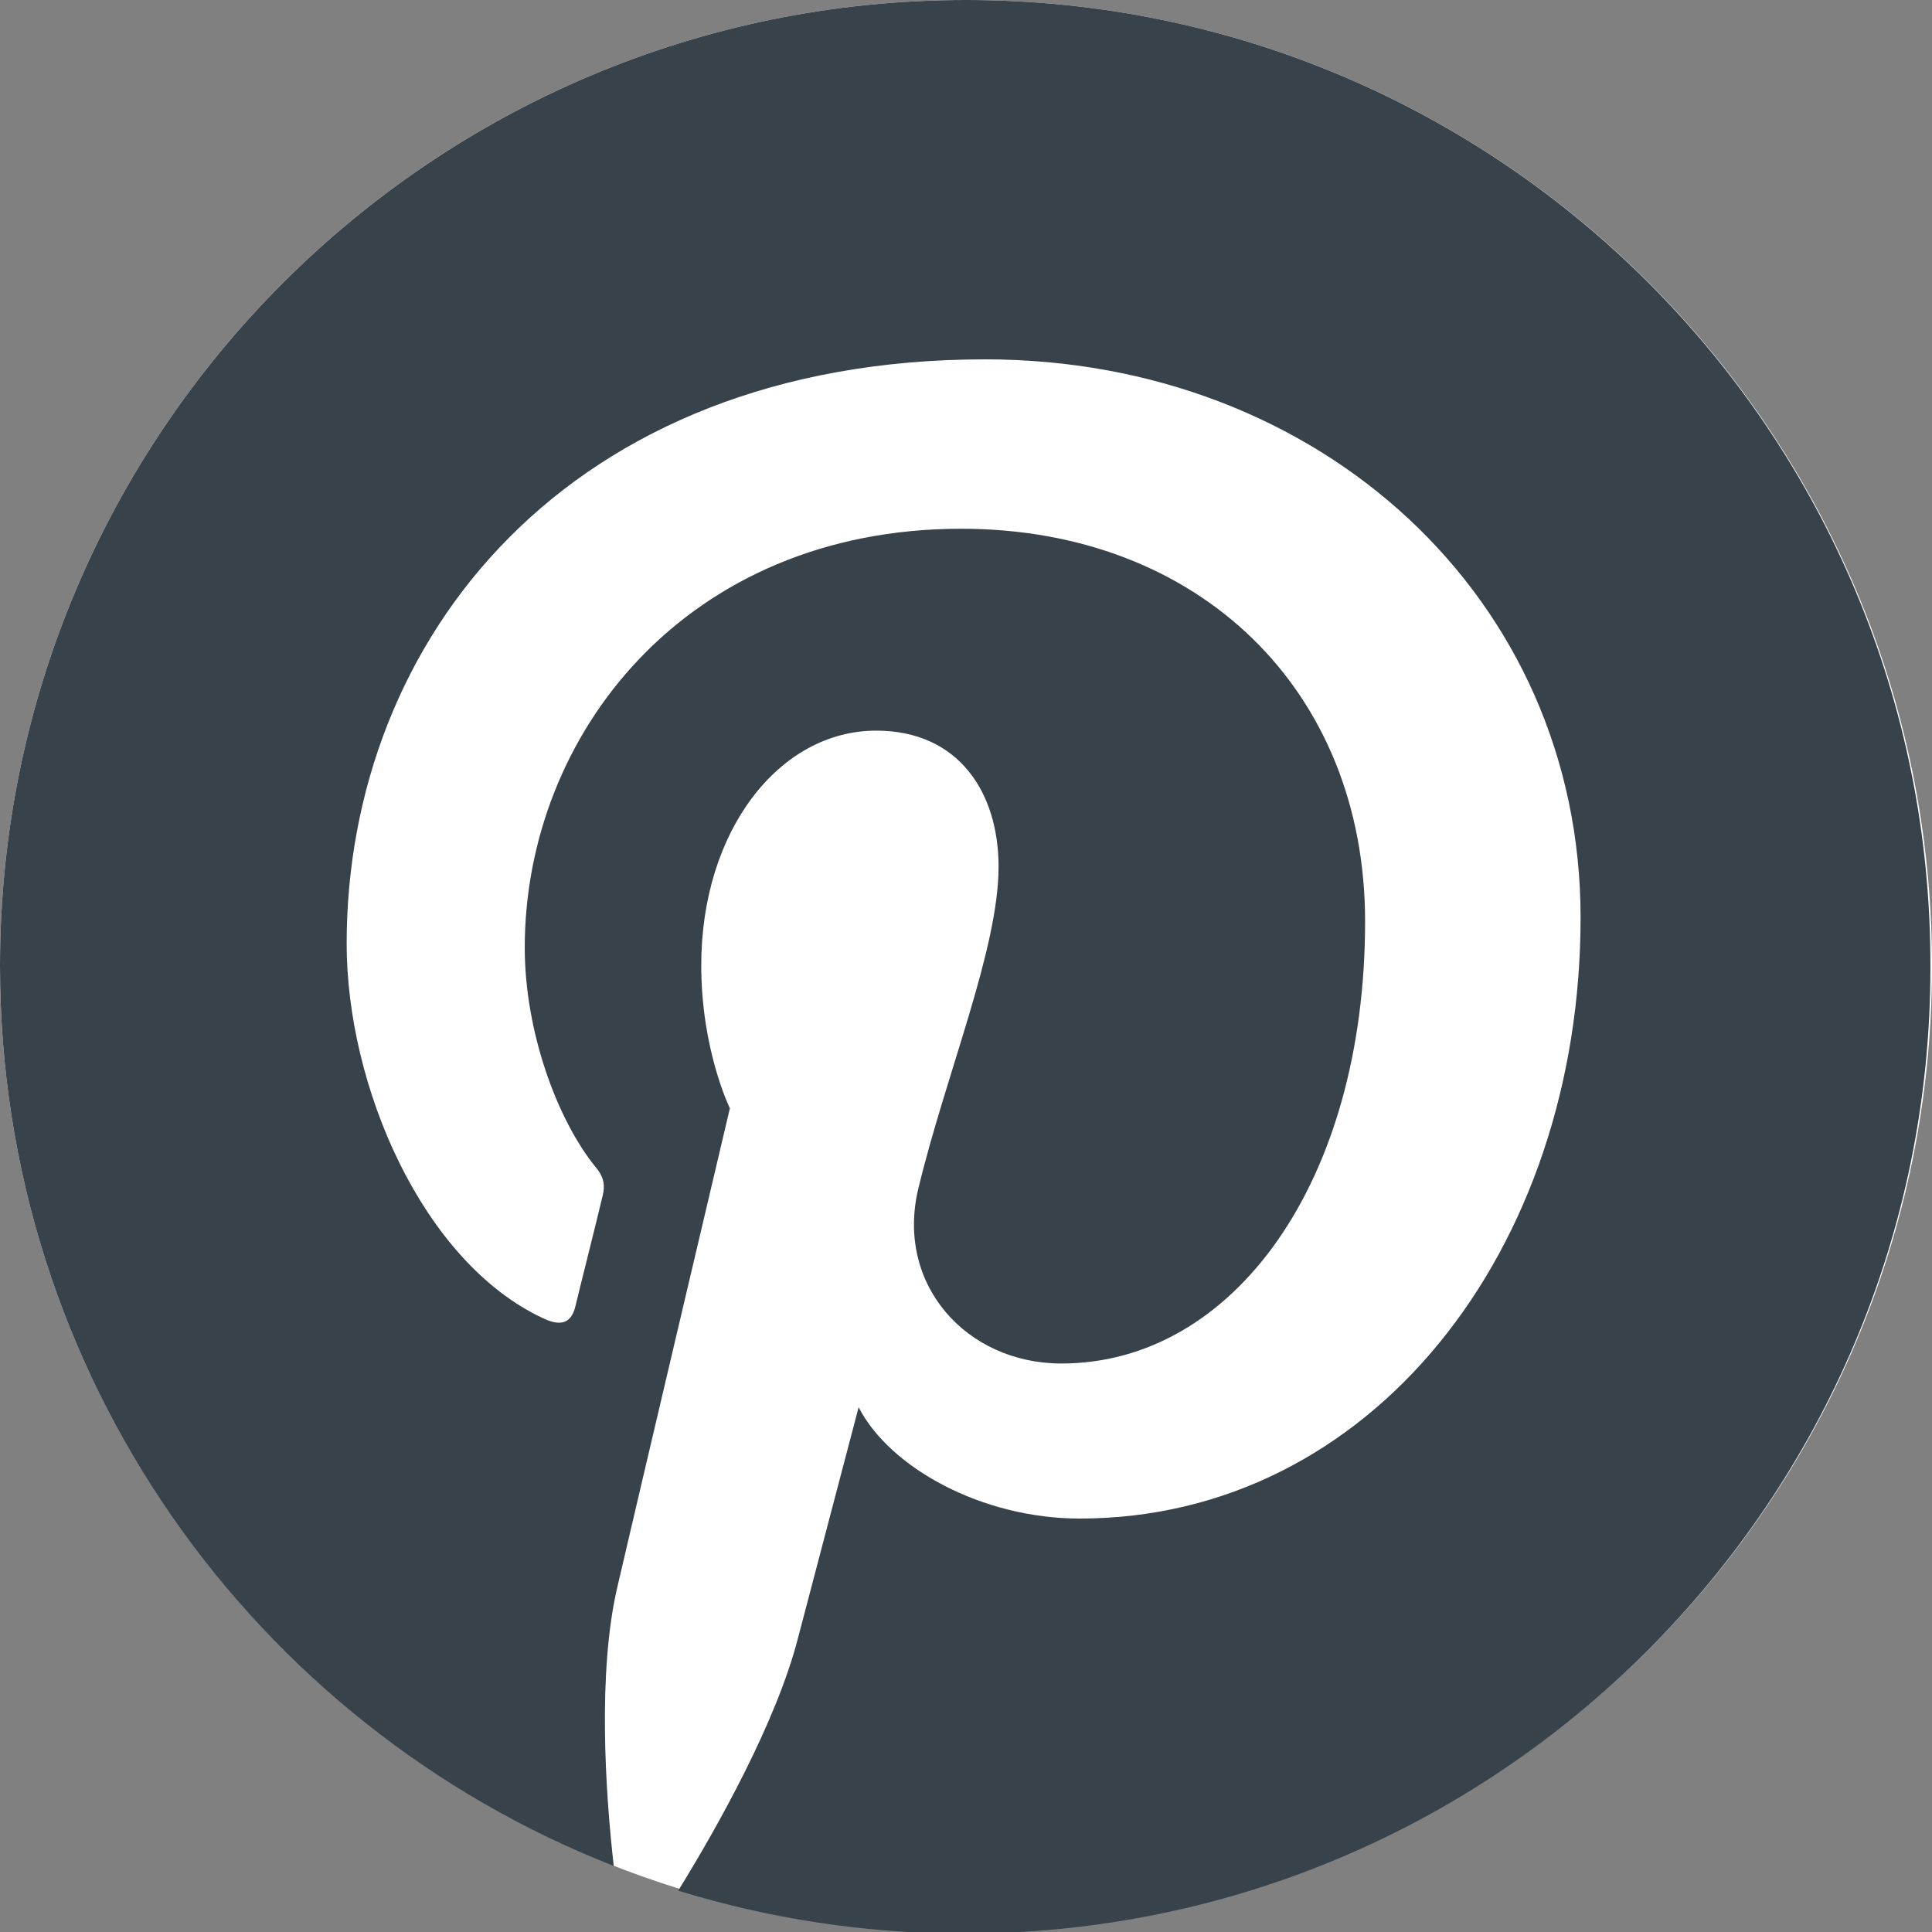 <svg width="28" height="28" viewBox="0 0 28 28" fill="none" xmlns="http://www.w3.org/2000/svg">
<rect x="0" y="0" width="28" height="28" fill="#808080" stroke="none"/>
<g clip-path="url(#clip0_2057_91258)">
<path d="M14 28C21.732 28 28 21.732 28 14C28 6.268 21.732 0 14 0C6.268 0 0 6.268 0 14C0 21.732 6.268 28 14 28Z" fill="white"/>
<path d="M14 0C6.268 0 0 6.268 0 14C0 19.934 3.687 25.004 8.895 27.044C8.769 25.937 8.665 24.232 8.942 23.022C9.195 21.928 10.578 16.062 10.578 16.062C10.578 16.062 10.163 15.221 10.163 13.989C10.163 12.041 11.292 10.589 12.698 10.589C13.896 10.589 14.472 11.488 14.472 12.56C14.472 13.758 13.712 15.556 13.309 17.226C12.975 18.621 14.011 19.761 15.383 19.761C17.872 19.761 19.784 17.134 19.784 13.355C19.784 10.002 17.376 7.663 13.931 7.663C9.944 7.663 7.605 10.647 7.605 13.735C7.605 14.933 8.066 16.224 8.642 16.927C8.757 17.065 8.769 17.192 8.734 17.33C8.63 17.768 8.388 18.724 8.342 18.92C8.285 19.174 8.135 19.231 7.87 19.105C6.119 18.286 5.024 15.74 5.024 13.677C5.024 9.264 8.227 5.208 14.277 5.208C19.128 5.208 22.907 8.665 22.907 13.297C22.907 18.125 19.865 22.008 15.648 22.008C14.23 22.008 12.894 21.271 12.444 20.395C12.444 20.395 11.742 23.068 11.569 23.725C11.258 24.947 10.405 26.468 9.829 27.401C11.142 27.804 12.525 28.023 13.977 28.023C21.709 28.023 27.977 21.755 27.977 14.023C28 6.268 21.732 0 14 0Z" fill="#37424A"/>
</g>
<defs>
<clipPath id="clip0_2057_91258">
<rect width="28" height="28" fill="white"/>
</clipPath>
</defs>
</svg>

